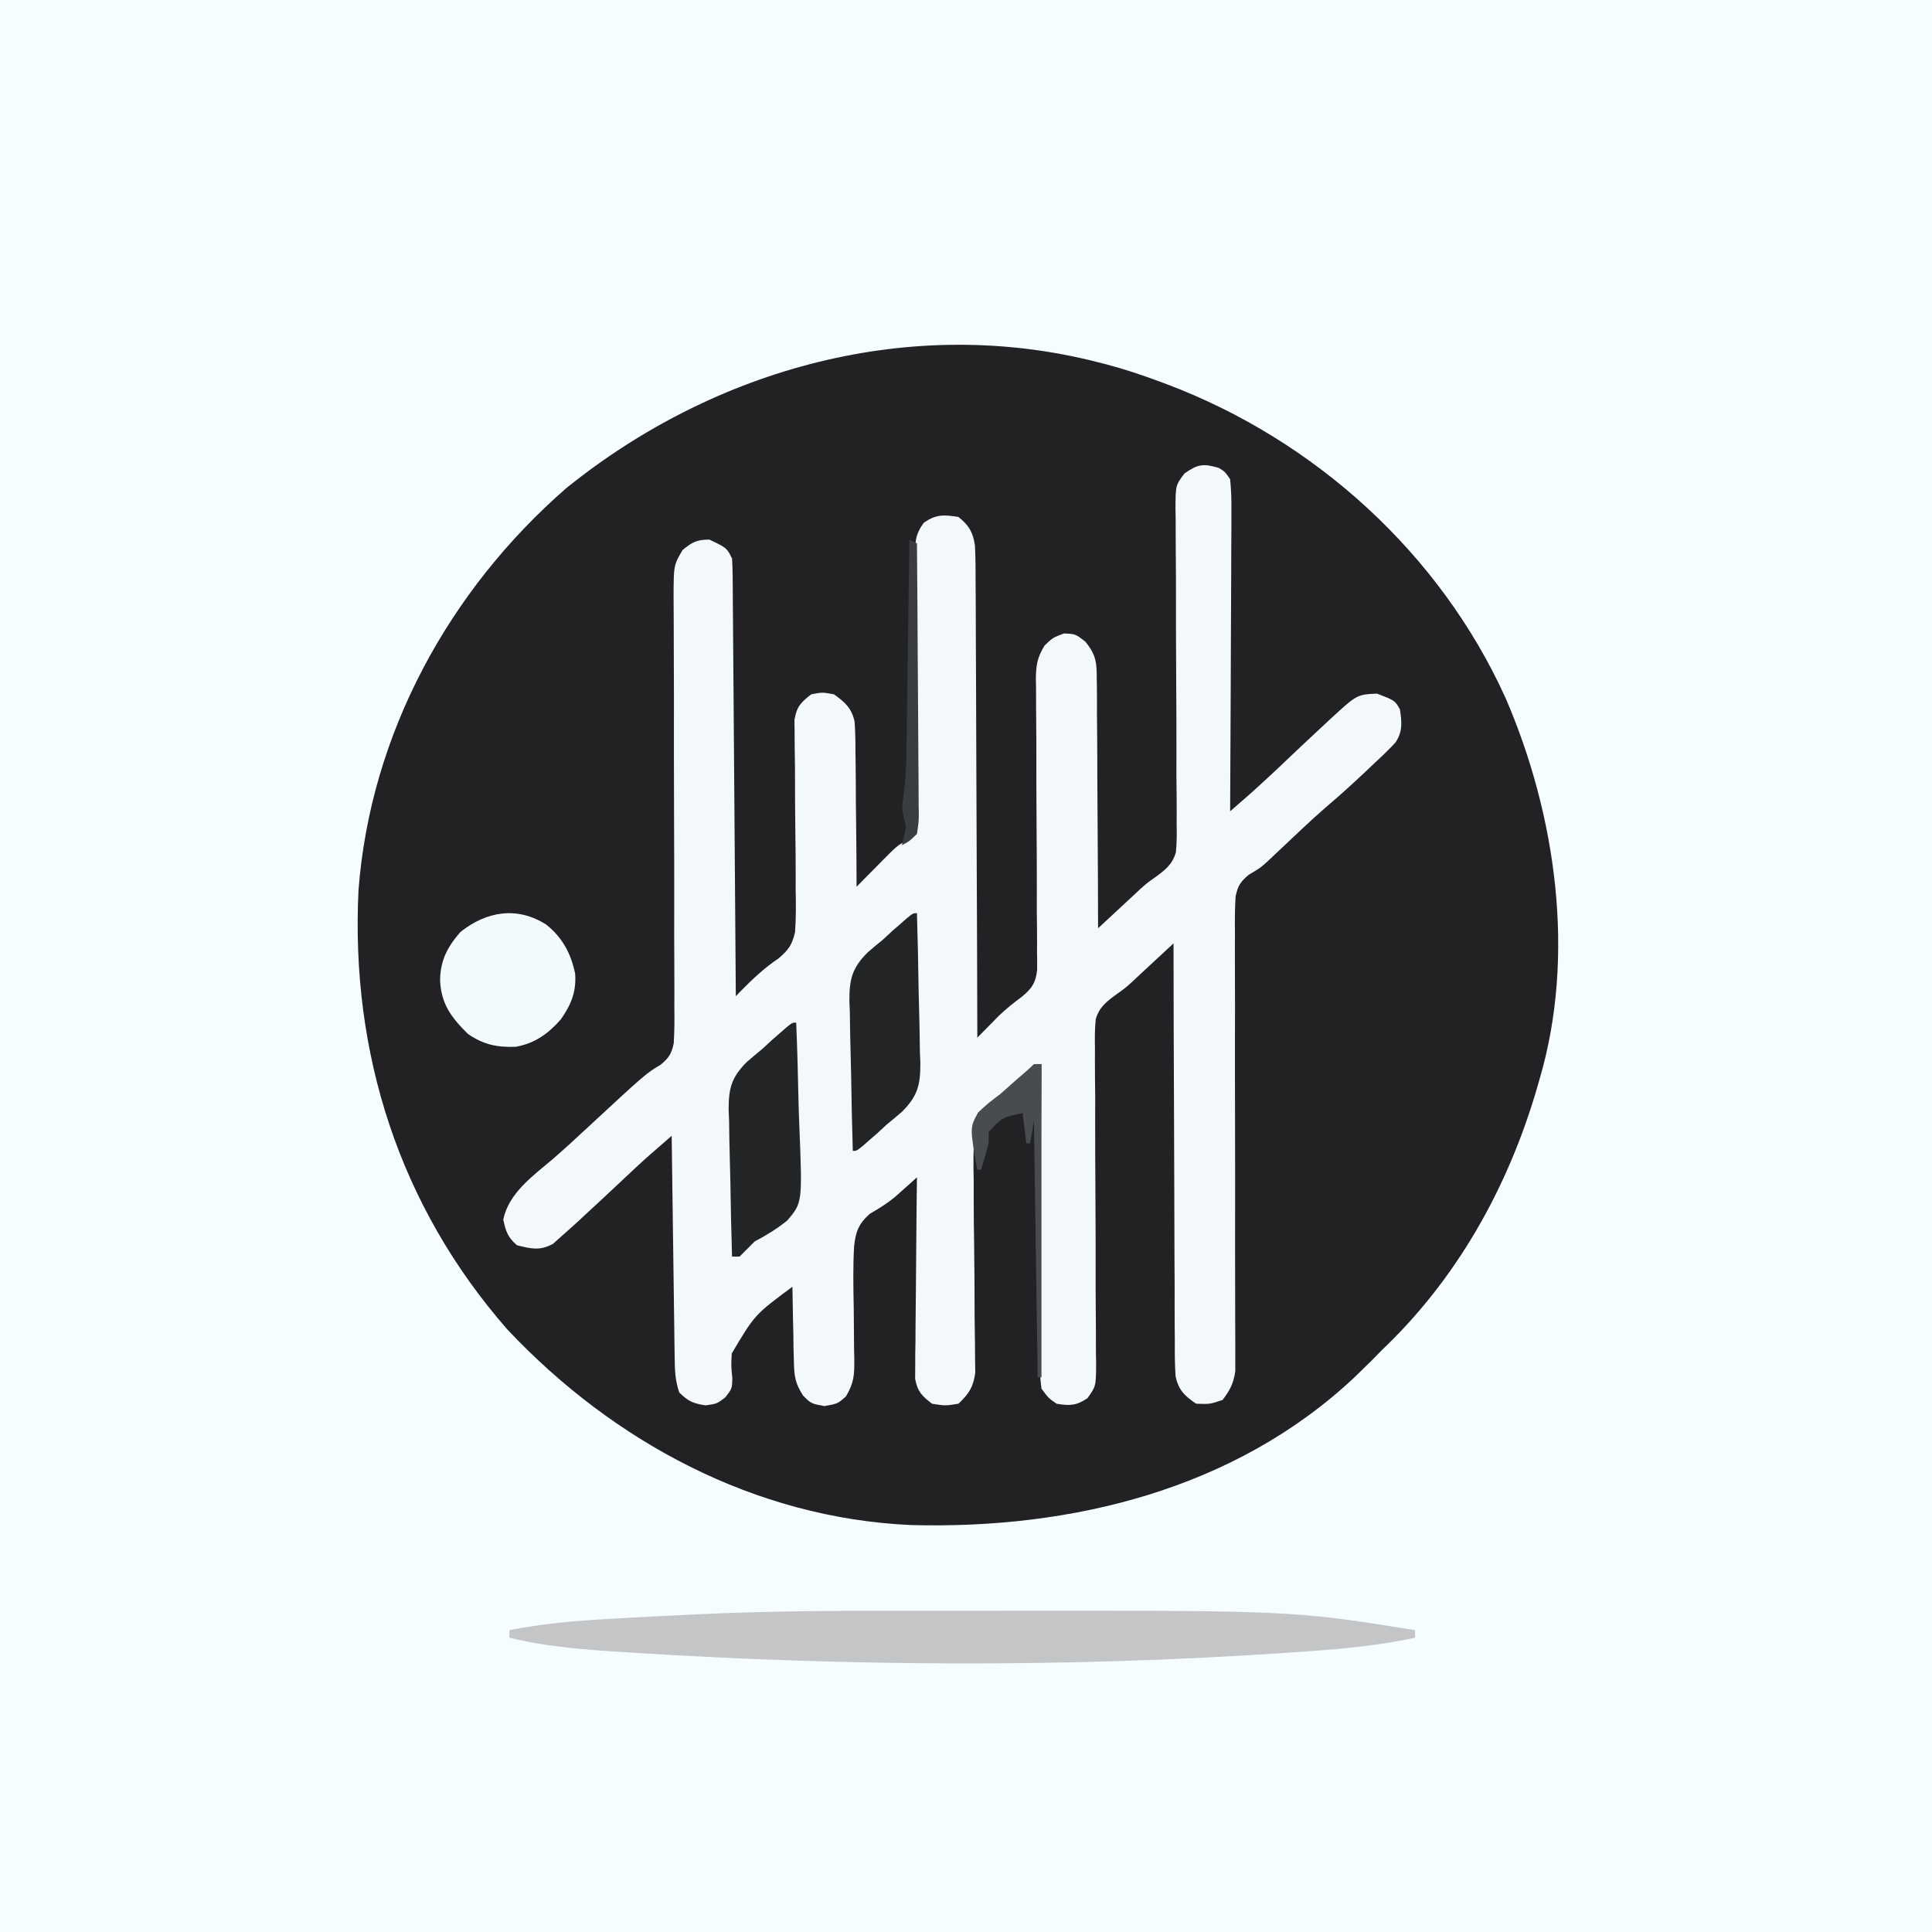 <svg xmlns="http://www.w3.org/2000/svg" xmlns:xlink="http://www.w3.org/1999/xlink" fill="none" version="1.1" width="512" height="512" viewBox="0 0 512 512"><rect x="0" y="0" width="512" height="512" fill="#808080" stroke="none"/><defs><clipPath id="master_svg0_1_3"><rect x="0" y="0" width="512" height="512" rx="0"/></clipPath></defs><g clip-path="url(#master_svg0_1_3)"><g><path d="M0,0C168.96,0,337.92,0,512,0C512,168.96,512,337.92,512,512C343.04,512,174.08,512,0,512C0,343.04,0,174.08,0,0Z" fill="#F5FDFE" fill-opacity="1" style="mix-blend-mode:passthrough"/></g><g><path d="M291,96C292.072,96.273,292.072,96.273,293.166,96.551C297.87,97.796,302.44,99.306,307,101C307.738,101.273,308.476,101.546,309.236,101.827C348.473,116.657,381.626,146.647,399,185C412.376,215.946,417.656,253.215,408,286C407.63,287.287,407.63,287.287,407.253,288.601C399.516,314.936,386.013,339.032,366,358C364.794,359.237,364.794,359.237,363.563,360.5C362.717,361.325,361.871,362.15,361,363C360.341,363.643,359.683,364.286,359.004,364.949C327.286,394.792,283.838,405.314,241.359,404.152C200.014,402.277,162.528,382.116,134.5,352.375C105.817,319.623,92.916,279.209,95,236C98.121,194.55,118.974,156.402,150.141,129.305C189.527,97.559,241.338,83.268,291,96Z" fill="#222225" fill-opacity="1" style="mix-blend-mode:passthrough"/></g><g><path d="M323,124C324.639,125.021,324.639,125.021,326,127C326.281,129.879,326.379,132.54,326.341,135.419C326.341,136.277,326.341,137.136,326.342,138.021C326.34,140.862,326.316,143.702,326.293,146.543C326.287,148.512,326.283,150.48,326.28,152.449C326.269,157.633,326.239,162.816,326.206,167.999C326.175,173.288,326.162,178.577,326.146,183.865C326.114,194.244,326.063,204.622,326,215C332.165,209.649,332.165,209.649,338.148,204.098C342.404,200.034,346.688,196.004,351,192C351.541,191.496,352.082,190.991,352.639,190.472C359.607,184.066,359.607,184.066,364.937,183.812C369.666,185.646,369.666,185.646,371,188C371.499,191.356,371.764,193.861,369.812,196.77C368.116,198.612,366.348,200.311,364.5,202C363.528,202.927,363.528,202.927,362.537,203.873C358.865,207.353,355.124,210.756,351.262,214.023C347.225,217.551,343.351,221.259,339.453,224.94C338.837,225.519,338.221,226.098,337.586,226.695C337.04,227.211,336.494,227.727,335.931,228.258C334,230,334,230,330.925,231.827C328.726,233.678,328.067,234.694,327.447,237.533C327.24,240.873,327.227,244.168,327.275,247.514C327.266,249.419,327.266,249.419,327.257,251.364C327.245,254.122,327.251,256.879,327.272,259.637C327.305,263.999,327.296,268.36,327.281,272.723C327.262,279.623,327.271,286.523,327.292,293.423C327.33,305.778,327.334,318.134,327.307,330.49C327.299,334.825,327.308,339.159,327.33,343.494C327.338,345.542,327.34,347.589,327.339,349.637C327.338,352.131,327.347,354.626,327.37,357.12C327.366,358.222,327.362,359.324,327.358,360.459C327.362,361.414,327.365,362.369,327.368,363.353C326.922,366.564,325.954,368.426,324,371C320.625,372.125,320.625,372.125,317,372C313.971,369.968,312.264,368.327,311.537,364.67C311.342,361.667,311.316,358.701,311.341,355.692C311.33,354.55,311.32,353.408,311.309,352.232C311.28,348.46,311.286,344.69,311.293,340.918C311.28,338.302,311.265,335.686,311.247,333.07C311.21,326.89,311.198,320.71,311.195,314.53C311.19,307.493,311.157,300.455,311.122,293.418C311.05,278.945,311.013,264.473,311,250C310.143,250.797,309.286,251.593,308.402,252.414C307.247,253.485,306.093,254.555,304.937,255.625C304.376,256.147,303.815,256.669,303.236,257.207C302.672,257.729,302.108,258.251,301.527,258.789C300.955,259.327,300.383,259.864,299.793,260.418C298,262,298,262,296.033,263.393C293.315,265.37,291.349,266.817,290.377,270.115C290.127,272.702,290.114,275.199,290.177,277.797C290.173,278.767,290.168,279.737,290.164,280.736C290.157,283.932,290.198,287.125,290.238,290.32C290.239,292.544,290.236,294.768,290.23,296.992C290.22,302.84,290.249,308.687,290.289,314.535C290.35,323.902,290.37,333.269,290.359,342.636C290.363,345.909,290.394,349.181,290.426,352.454C290.43,354.457,290.433,356.459,290.435,358.462C290.451,359.373,290.467,360.284,290.483,361.223C290.456,367.365,290.456,367.365,288.16,370.565C285.199,372.532,283.486,372.581,280,372C277.841,370.491,277.841,370.491,276,368C275.626,365.088,275.493,362.56,275.546,359.651C275.545,358.812,275.545,357.973,275.544,357.108C275.547,354.337,275.578,351.568,275.609,348.797C275.617,346.875,275.623,344.952,275.627,343.03C275.642,337.973,275.681,332.916,275.725,327.859C275.766,322.698,275.785,317.537,275.805,312.375C275.848,302.25,275.916,292.125,276,282C274.113,283.645,272.234,285.296,270.375,286.972C268,289,268,289,265.498,290.687C261.555,293.526,259.34,295.539,258.215,300.371C257.928,304.583,257.936,308.702,258.043,312.918C258.047,314.464,258.047,316.01,258.043,317.556C258.041,321.607,258.089,325.657,258.152,329.707C258.246,336.199,258.273,342.692,258.281,349.185C258.293,351.446,258.332,353.705,258.375,355.966C258.385,357.355,258.395,358.745,258.403,360.134C258.421,361.342,258.44,362.55,258.458,363.795C257.905,367.668,256.802,369.31,254,372C250.5,372.563,250.5,372.563,247,372C244.313,369.933,243.141,368.763,242.519,365.393C242.532,363.914,242.532,363.914,242.546,362.405C242.546,361.285,242.547,360.164,242.547,359.009C242.567,357.805,242.588,356.6,242.609,355.359C242.615,354.122,242.621,352.885,242.627,351.61C242.645,348.328,242.681,345.047,242.725,341.766C242.766,338.414,242.784,335.063,242.805,331.711C242.849,325.14,242.916,318.57,243,312C242.211,312.712,242.211,312.712,241.407,313.438C240.704,314.064,240.002,314.69,239.278,315.335C238.587,315.954,237.897,316.573,237.185,317.21C235.064,318.948,232.916,320.28,230.547,321.649C227.529,324.29,226.751,326.441,226.342,330.314C226.035,335.752,226.134,341.182,226.25,346.625C226.289,349.451,226.316,352.277,226.321,355.103C226.326,356.856,226.351,358.61,226.4,360.362C226.431,364.397,226.302,366.492,224.198,370.037C222,372,222,372,218.5,372.625C215,372,215,372,212.819,369.847C210.714,366.552,210.467,364.702,210.391,360.824C210.358,359.667,210.326,358.51,210.293,357.318C210.279,356.12,210.265,354.922,210.25,353.688C210.22,352.47,210.191,351.253,210.16,349.998C210.09,346.999,210.037,344,210,341C200.018,348.396,200.018,348.396,193.922,358.684C193.747,362.077,193.747,362.077,194.082,365.258C194,368,194,368,192.199,370.34C190,372,190,372,187,372.438C183.71,371.958,182.332,371.332,180,369C178.899,365.695,178.842,363.174,178.795,359.693C178.765,357.741,178.765,357.741,178.734,355.75C178.717,354.329,178.7,352.909,178.684,351.488C178.663,350.035,178.642,348.582,178.621,347.129C178.565,343.307,178.516,339.485,178.468,335.663C178.417,331.761,178.362,327.86,178.307,323.959C178.199,316.306,178.098,308.653,178,301C176.743,302.095,175.486,303.19,174.23,304.286C173.18,305.201,173.18,305.201,172.109,306.134C169.529,308.417,167.022,310.769,164.522,313.139C161.373,316.12,158.186,319.06,155,322C154.458,322.506,153.916,323.011,153.358,323.532C151.925,324.856,150.463,326.148,149,327.438C148.196,328.158,147.391,328.879,146.562,329.621C143.023,331.526,140.825,330.957,137,330C134.547,327.864,134.092,326.407,133.375,323.25C134.729,316.209,141.383,311.502,146.641,307.039C149.616,304.468,152.494,301.8,155.375,299.125C171.164,284.499,171.164,284.499,175.1,282.149C177.283,280.31,177.934,279.304,178.549,276.484C178.753,273.169,178.761,269.9,178.709,266.578C178.714,265.318,178.718,264.057,178.722,262.758C178.731,260.021,178.721,257.285,178.697,254.549C178.659,250.22,178.665,245.892,178.677,241.564C178.694,233.157,178.666,224.75,178.633,216.343C178.595,205.643,178.579,194.942,178.599,184.241C178.605,179.94,178.591,175.639,178.56,171.337C178.548,169.306,178.546,167.274,178.547,165.242C178.549,162.767,178.536,160.292,178.505,157.816C178.544,149.781,178.544,149.781,180.876,145.786C183.395,143.668,184.701,143,188,143C192.597,145.194,192.597,145.194,194,148C194.104,149.545,194.147,151.095,194.158,152.644C194.168,153.623,194.178,154.602,194.188,155.61C194.197,157.227,194.197,157.227,194.205,158.875C194.215,160.007,194.225,161.139,194.235,162.305C194.267,166.06,194.292,169.815,194.316,173.57C194.337,176.168,194.358,178.766,194.379,181.364C194.429,187.512,194.474,193.66,194.517,199.808C194.567,206.807,194.622,213.806,194.677,220.804C194.791,235.203,194.898,249.602,195,264C195.454,263.53,195.909,263.06,196.377,262.576C199.558,259.333,202.61,256.492,206.384,253.944C209.002,251.665,209.898,250.435,210.699,247.022C210.956,243.289,210.951,239.636,210.859,235.895C210.857,234.524,210.858,233.154,210.864,231.783C210.869,228.192,210.831,224.603,210.78,221.012C210.702,215.255,210.678,209.499,210.68,203.742C210.672,201.737,210.636,199.732,210.6,197.726C210.593,196.508,210.587,195.29,210.581,194.034C210.566,192.963,210.551,191.892,210.535,190.788C211.118,187.291,212.222,186.135,215,184C217.938,183.437,217.938,183.437,221,184C223.89,186.048,225.719,187.677,226.474,191.23C226.676,194.014,226.718,196.76,226.707,199.551C226.722,200.565,226.737,201.579,226.753,202.623C226.796,205.853,226.805,209.082,226.812,212.312C226.836,214.506,226.861,216.699,226.889,218.893C226.952,224.262,226.987,229.631,227,235C227.748,234.241,228.495,233.482,229.266,232.699C230.26,231.695,231.255,230.691,232.25,229.688C232.741,229.188,233.232,228.689,233.738,228.174C237.742,224.144,237.742,224.144,240.145,222.808C242.344,221.031,242.344,221.031,242.492,217.629C242.509,216.212,242.504,214.796,242.482,213.379C242.488,212.218,242.488,212.218,242.494,211.033C242.5,209.352,242.497,207.67,242.486,205.989C242.469,203.329,242.476,200.669,242.49,198.008C242.52,191.4,242.507,184.793,242.495,178.185C242.487,172.602,242.495,167.02,242.524,161.437C242.531,158.816,242.514,156.195,242.497,153.573C242.503,151.966,242.509,150.358,242.518,148.75C242.501,147.657,242.501,147.657,242.483,146.541C242.524,143.156,242.775,141.305,244.811,138.551C248.041,136.262,250.146,136.381,254,137C256.775,139.206,257.866,141.07,258.371,144.584C258.535,147.987,258.56,151.369,258.546,154.777C258.556,156.075,258.567,157.372,258.577,158.71C258.605,162.261,258.608,165.812,258.608,169.364C258.611,173.078,258.636,176.792,258.659,180.506C258.7,187.536,258.72,194.566,258.733,201.596C258.749,209.601,258.788,217.606,258.828,225.61C258.91,242.074,258.965,258.537,259,275C259.496,274.492,259.993,273.984,260.504,273.461C261.183,272.773,261.863,272.084,262.563,271.375C263.649,270.272,263.649,270.272,264.757,269.146C266.738,267.25,268.75,265.665,270.949,264.037C273.556,261.831,274.472,260.417,274.853,257.009C274.878,255.477,274.866,253.944,274.823,252.412C274.827,251.571,274.832,250.729,274.836,249.862C274.843,247.093,274.802,244.327,274.762,241.559C274.761,239.629,274.764,237.699,274.77,235.769C274.78,230.695,274.751,225.623,274.711,220.55C274.65,212.427,274.63,204.304,274.641,196.181C274.637,193.346,274.606,190.512,274.574,187.677C274.57,185.938,274.567,184.198,274.565,182.459C274.549,181.673,274.533,180.886,274.517,180.077C274.536,176.373,274.867,174.214,276.844,171.042C279,169,279,169,281.937,167.875C285,168,285,168,287.65,170.053C290.581,173.729,290.635,175.609,290.659,180.269C290.67,180.982,290.68,181.694,290.691,182.429C290.72,184.772,290.714,187.114,290.707,189.457C290.72,191.087,290.735,192.716,290.753,194.346C290.793,198.625,290.803,202.904,290.807,207.183C290.816,211.554,290.854,215.924,290.889,220.295C290.953,228.863,290.986,237.432,291,246C291.857,245.203,292.714,244.407,293.598,243.586C294.753,242.516,295.907,241.445,297.063,240.375C297.624,239.853,298.185,239.331,298.764,238.793C299.328,238.271,299.892,237.749,300.473,237.211C301.045,236.673,301.617,236.136,302.207,235.582C304,234,304,234,305.967,232.607C308.685,230.63,310.651,229.184,311.623,225.885C311.873,223.298,311.886,220.801,311.823,218.203C311.827,217.233,311.832,216.263,311.836,215.264C311.843,212.068,311.802,208.875,311.762,205.68C311.761,203.456,311.764,201.232,311.77,199.008C311.78,193.16,311.751,187.313,311.711,181.465C311.65,172.098,311.63,162.731,311.641,153.364C311.637,150.091,311.606,146.819,311.574,143.546C311.57,141.543,311.567,139.541,311.565,137.539C311.549,136.627,311.533,135.716,311.517,134.777C311.545,128.607,311.545,128.607,313.902,125.466C317.422,123.006,318.848,122.785,323,124Z" fill="#F3F9FB" fill-opacity="1" style="mix-blend-mode:passthrough"/></g><g><path d="M248.068,426.87C253.205,426.875,258.342,426.872,263.479,426.866C342.416,426.791,342.416,426.791,375,432C375,432.66,375,433.32,375,434C363.728,436.461,352.498,437.251,341,438C340.315,438.046,339.631,438.092,338.925,438.139C282.299,441.912,224.63,441.568,168,438C166.954,437.935,166.954,437.935,165.887,437.869C155.411,437.208,145.211,436.517,135,434C135,433.34,135,432.68,135,432C143.621,430.326,152.19,429.513,160.948,429.05C163.008,428.94,165.068,428.822,167.127,428.701C170.891,428.486,174.656,428.298,178.423,428.122C180.177,428.039,181.93,427.953,183.684,427.864C205.138,426.799,226.593,426.846,248.068,426.87Z" fill="#C4C5C7" fill-opacity="1" style="mix-blend-mode:passthrough"/></g><g><path d="M144.812,245.063C149.056,248.496,151.32,252.694,152.414,258.012C152.773,262.821,151.355,266.258,148.609,270.168C145.293,273.943,141.704,276.523,136.695,277.406C131.773,277.605,128.123,276.84,124,274C119.634,269.665,116.916,266.133,116.625,259.813C116.694,254.5,118.557,250.974,122,247C128.927,241.487,137.051,240.095,144.812,245.063Z" fill="#F3FAFB" fill-opacity="1" style="mix-blend-mode:passthrough"/></g><g><path d="M243,242C243.204,248.689,243.343,255.377,243.439,262.068C243.48,264.342,243.534,266.616,243.604,268.889C243.701,272.166,243.746,275.44,243.781,278.719C243.823,279.727,243.864,280.736,243.906,281.775C243.91,287.494,243.204,290.432,239.107,294.56C237.759,295.732,236.392,296.882,235,298C234.176,298.763,233.353,299.526,232.504,300.312C231.863,300.869,231.223,301.426,230.563,302C229.904,302.577,229.245,303.155,228.566,303.75C227,305,227,305,226,305C225.796,298.311,225.657,291.623,225.561,284.932C225.52,282.658,225.466,280.384,225.396,278.111C225.299,274.834,225.254,271.56,225.219,268.281C225.177,267.273,225.136,266.264,225.094,265.225C225.09,259.506,225.796,256.568,229.893,252.44C231.241,251.268,232.608,250.118,234,249C234.824,248.237,235.647,247.474,236.496,246.688C237.137,246.131,237.777,245.574,238.438,245C239.096,244.423,239.755,243.845,240.434,243.25C242,242,242,242,243,242Z" fill="#232426" fill-opacity="1" style="mix-blend-mode:passthrough"/></g><g><path d="M211,271C211.28,277.813,211.472,284.624,211.604,291.441C211.659,293.756,211.734,296.072,211.83,298.386C212.648,318.732,212.648,318.732,208.643,323.434C205.86,325.692,203.153,327.319,200,329C198.657,330.324,197.321,331.654,196,333C195.34,333,194.68,333,194,333C193.796,326.454,193.657,319.908,193.561,313.359C193.52,311.134,193.466,308.909,193.396,306.684C193.299,303.476,193.254,300.271,193.219,297.062C193.177,296.076,193.136,295.089,193.094,294.072C193.09,288.409,193.84,285.538,197.893,281.453C199.241,280.278,200.608,279.123,202,278C202.824,277.237,203.647,276.474,204.496,275.688C205.137,275.131,205.777,274.574,206.438,274C207.096,273.423,207.755,272.845,208.434,272.25C210,271,210,271,211,271Z" fill="#232527" fill-opacity="1" style="mix-blend-mode:passthrough"/></g><g><path d="M274,282C274.66,282,275.32,282,276,282C276,309.39,276,336.78,276,365C275.67,365,275.34,365,275,365C274.67,342.56,274.34,320.12,274,297C273.67,298.98,273.34,300.96,273,303C272.67,303,272.34,303,272,303C271.67,300.36,271.34,297.72,271,295C265.592,296.098,265.592,296.098,262,300C262,300.99,262,301.98,262,303C261.365,305.342,260.701,307.677,260,310C259.67,310,259.34,310,259,310C256.996,298.803,256.996,298.803,259.211,294.824C261.039,293.025,262.935,291.521,265,290C266.466,288.717,267.925,287.426,269.375,286.125C270.043,285.55,270.71,284.975,271.398,284.383C272.289,283.614,273.168,282.832,274,282Z" fill="#494C4F" fill-opacity="1" style="mix-blend-mode:passthrough"/></g><g><path d="M241,143C241.66,143.33,242.32,143.66,243,144C243.093,153.988,243.164,163.975,243.207,173.963C243.228,178.601,243.256,183.238,243.302,187.876C243.345,192.35,243.369,196.823,243.38,201.297C243.387,203.006,243.401,204.714,243.423,206.423C243.452,208.812,243.456,211.201,243.454,213.591C243.468,214.3,243.483,215.01,243.498,215.74C243.481,217.716,243.481,217.716,243,221C240.972,222.963,240.972,222.963,239,224C239.278,222.917,239.278,222.917,239.562,221.812C240.161,219.074,240.161,219.074,239.5,216.688C239,214,239,214,239.449,210.742C240.312,204.339,240.236,197.888,240.316,191.438C240.337,190.036,240.358,188.635,240.379,187.234C240.434,183.572,240.484,179.909,240.532,176.246C240.583,172.499,240.638,168.751,240.693,165.004C240.8,157.669,240.902,150.335,241,143Z" fill="#3A3D40" fill-opacity="1" style="mix-blend-mode:passthrough"/></g></g></svg>